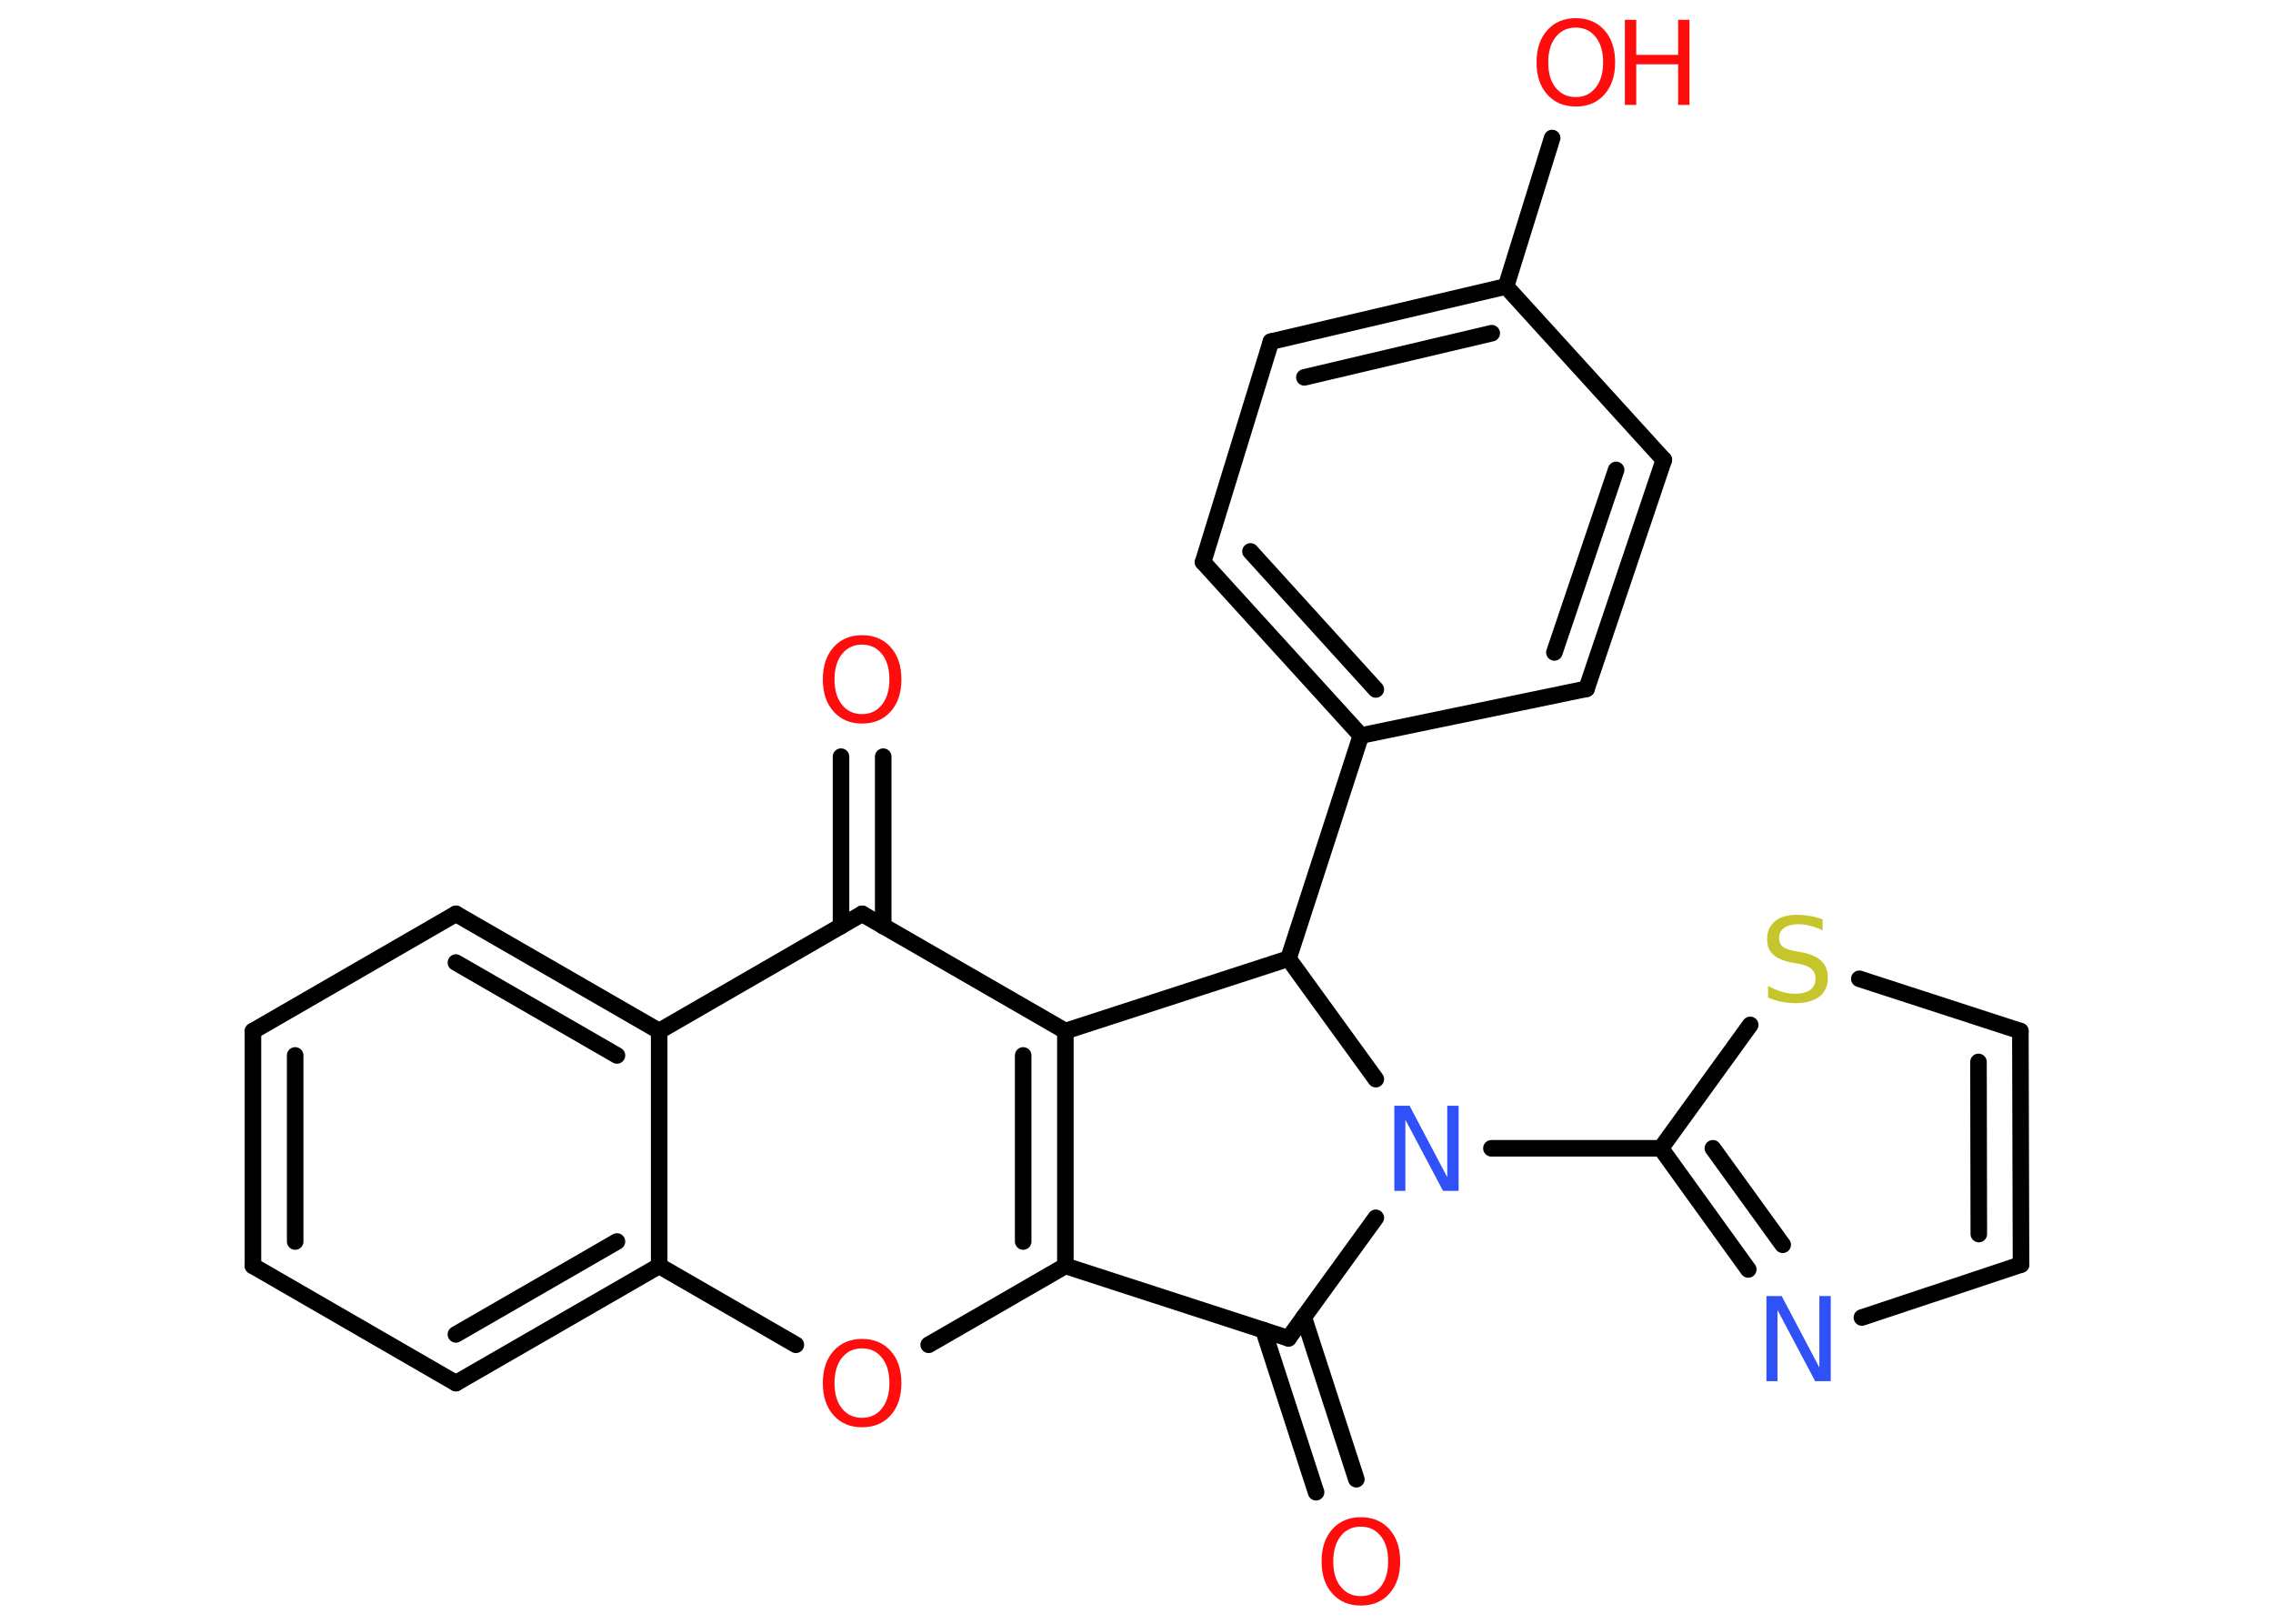 <?xml version='1.0' encoding='UTF-8'?>
<!DOCTYPE svg PUBLIC "-//W3C//DTD SVG 1.1//EN" "http://www.w3.org/Graphics/SVG/1.1/DTD/svg11.dtd">
<svg version='1.2' xmlns='http://www.w3.org/2000/svg' xmlns:xlink='http://www.w3.org/1999/xlink' width='70.0mm' height='50.0mm' viewBox='0 0 70.0 50.0'>
  <desc>Generated by the Chemistry Development Kit (http://github.com/cdk)</desc>
  <g stroke-linecap='round' stroke-linejoin='round' stroke='#000000' stroke-width='.51' fill='#FF0D0D'>
    <rect x='.0' y='.0' width='70.0' height='50.0' fill='#FFFFFF' stroke='none'/>
    <g id='mol1' class='mol'>
      <g id='mol1bnd1' class='bond'>
        <line x1='40.53' y1='45.95' x2='38.91' y2='40.96'/>
        <line x1='41.77' y1='45.55' x2='40.15' y2='40.56'/>
      </g>
      <line id='mol1bnd2' class='bond' x1='39.68' y1='41.21' x2='32.81' y2='38.98'/>
      <line id='mol1bnd3' class='bond' x1='32.81' y1='38.98' x2='28.6' y2='41.41'/>
      <line id='mol1bnd4' class='bond' x1='24.51' y1='41.41' x2='20.3' y2='38.98'/>
      <g id='mol1bnd5' class='bond'>
        <line x1='14.04' y1='42.59' x2='20.3' y2='38.98'/>
        <line x1='14.04' y1='41.09' x2='19.0' y2='38.23'/>
      </g>
      <line id='mol1bnd6' class='bond' x1='14.04' y1='42.59' x2='7.79' y2='38.98'/>
      <g id='mol1bnd7' class='bond'>
        <line x1='7.79' y1='31.75' x2='7.79' y2='38.98'/>
        <line x1='9.09' y1='32.5' x2='9.09' y2='38.23'/>
      </g>
      <line id='mol1bnd8' class='bond' x1='7.79' y1='31.75' x2='14.04' y2='28.14'/>
      <g id='mol1bnd9' class='bond'>
        <line x1='20.3' y1='31.75' x2='14.04' y2='28.14'/>
        <line x1='19.0' y1='32.5' x2='14.04' y2='29.64'/>
      </g>
      <line id='mol1bnd10' class='bond' x1='20.3' y1='38.98' x2='20.3' y2='31.75'/>
      <line id='mol1bnd11' class='bond' x1='20.3' y1='31.75' x2='26.55' y2='28.14'/>
      <g id='mol1bnd12' class='bond'>
        <line x1='25.9' y1='28.52' x2='25.9' y2='23.3'/>
        <line x1='27.2' y1='28.52' x2='27.2' y2='23.3'/>
      </g>
      <line id='mol1bnd13' class='bond' x1='26.55' y1='28.14' x2='32.81' y2='31.75'/>
      <g id='mol1bnd14' class='bond'>
        <line x1='32.81' y1='38.98' x2='32.81' y2='31.75'/>
        <line x1='31.51' y1='38.23' x2='31.51' y2='32.5'/>
      </g>
      <line id='mol1bnd15' class='bond' x1='32.81' y1='31.75' x2='39.68' y2='29.52'/>
      <line id='mol1bnd16' class='bond' x1='39.68' y1='29.52' x2='41.91' y2='22.65'/>
      <g id='mol1bnd17' class='bond'>
        <line x1='37.05' y1='17.31' x2='41.91' y2='22.65'/>
        <line x1='38.51' y1='16.98' x2='42.37' y2='21.23'/>
      </g>
      <line id='mol1bnd18' class='bond' x1='37.05' y1='17.31' x2='39.14' y2='10.52'/>
      <g id='mol1bnd19' class='bond'>
        <line x1='46.38' y1='8.82' x2='39.14' y2='10.52'/>
        <line x1='45.94' y1='10.26' x2='40.17' y2='11.62'/>
      </g>
      <line id='mol1bnd20' class='bond' x1='46.38' y1='8.82' x2='47.8' y2='4.25'/>
      <line id='mol1bnd21' class='bond' x1='46.38' y1='8.82' x2='51.24' y2='14.16'/>
      <g id='mol1bnd22' class='bond'>
        <line x1='48.86' y1='21.21' x2='51.24' y2='14.16'/>
        <line x1='47.87' y1='20.09' x2='49.77' y2='14.47'/>
      </g>
      <line id='mol1bnd23' class='bond' x1='41.91' y1='22.65' x2='48.86' y2='21.21'/>
      <line id='mol1bnd24' class='bond' x1='39.68' y1='29.52' x2='42.37' y2='33.23'/>
      <line id='mol1bnd25' class='bond' x1='39.68' y1='41.21' x2='42.37' y2='37.5'/>
      <line id='mol1bnd26' class='bond' x1='45.93' y1='35.36' x2='51.15' y2='35.36'/>
      <g id='mol1bnd27' class='bond'>
        <line x1='51.15' y1='35.36' x2='53.84' y2='39.09'/>
        <line x1='52.75' y1='35.36' x2='54.9' y2='38.33'/>
      </g>
      <line id='mol1bnd28' class='bond' x1='57.34' y1='40.57' x2='62.24' y2='38.94'/>
      <g id='mol1bnd29' class='bond'>
        <line x1='62.24' y1='38.94' x2='62.22' y2='31.75'/>
        <line x1='60.94' y1='38.0' x2='60.93' y2='32.7'/>
      </g>
      <line id='mol1bnd30' class='bond' x1='62.22' y1='31.75' x2='57.26' y2='30.14'/>
      <line id='mol1bnd31' class='bond' x1='51.15' y1='35.36' x2='53.9' y2='31.56'/>
      <path id='mol1atm1' class='atom' d='M41.91 47.01q-.39 .0 -.62 .29q-.23 .29 -.23 .78q.0 .5 .23 .78q.23 .29 .62 .29q.38 .0 .61 -.29q.23 -.29 .23 -.78q.0 -.5 -.23 -.78q-.23 -.29 -.61 -.29zM41.91 46.72q.55 .0 .88 .37q.33 .37 .33 .99q.0 .62 -.33 .99q-.33 .37 -.88 .37q-.55 .0 -.88 -.37q-.33 -.37 -.33 -.99q.0 -.62 .33 -.99q.33 -.37 .88 -.37z' stroke='none'/>
      <path id='mol1atm4' class='atom' d='M26.55 41.52q-.39 .0 -.62 .29q-.23 .29 -.23 .78q.0 .5 .23 .78q.23 .29 .62 .29q.38 .0 .61 -.29q.23 -.29 .23 -.78q.0 -.5 -.23 -.78q-.23 -.29 -.61 -.29zM26.55 41.23q.55 .0 .88 .37q.33 .37 .33 .99q.0 .62 -.33 .99q-.33 .37 -.88 .37q-.55 .0 -.88 -.37q-.33 -.37 -.33 -.99q.0 -.62 .33 -.99q.33 -.37 .88 -.37z' stroke='none'/>
      <path id='mol1atm12' class='atom' d='M26.55 19.85q-.39 .0 -.62 .29q-.23 .29 -.23 .78q.0 .5 .23 .78q.23 .29 .62 .29q.38 .0 .61 -.29q.23 -.29 .23 -.78q.0 -.5 -.23 -.78q-.23 -.29 -.61 -.29zM26.55 19.56q.55 .0 .88 .37q.33 .37 .33 .99q.0 .62 -.33 .99q-.33 .37 -.88 .37q-.55 .0 -.88 -.37q-.33 -.37 -.33 -.99q.0 -.62 .33 -.99q.33 -.37 .88 -.37z' stroke='none'/>
      <g id='mol1atm19' class='atom'>
        <path d='M48.53 .85q-.39 .0 -.62 .29q-.23 .29 -.23 .78q.0 .5 .23 .78q.23 .29 .62 .29q.38 .0 .61 -.29q.23 -.29 .23 -.78q.0 -.5 -.23 -.78q-.23 -.29 -.61 -.29zM48.53 .56q.55 .0 .88 .37q.33 .37 .33 .99q.0 .62 -.33 .99q-.33 .37 -.88 .37q-.55 .0 -.88 -.37q-.33 -.37 -.33 -.99q.0 -.62 .33 -.99q.33 -.37 .88 -.37z' stroke='none'/>
        <path d='M50.04 .61h.35v1.08h1.29v-1.08h.35v2.62h-.35v-1.25h-1.29v1.25h-.35v-2.62z' stroke='none'/>
      </g>
      <path id='mol1atm22' class='atom' d='M42.93 34.05h.48l1.16 2.2v-2.2h.35v2.62h-.48l-1.16 -2.19v2.19h-.34v-2.62z' stroke='none' fill='#3050F8'/>
      <path id='mol1atm24' class='atom' d='M54.39 39.91h.48l1.16 2.2v-2.2h.35v2.62h-.48l-1.16 -2.19v2.19h-.34v-2.62z' stroke='none' fill='#3050F8'/>
      <path id='mol1atm27' class='atom' d='M56.13 28.3v.35q-.2 -.1 -.38 -.14q-.18 -.05 -.35 -.05q-.29 .0 -.45 .11q-.16 .11 -.16 .32q.0 .17 .11 .26q.11 .09 .4 .14l.22 .04q.39 .08 .58 .27q.19 .19 .19 .51q.0 .38 -.26 .58q-.26 .2 -.75 .2q-.19 .0 -.4 -.04q-.21 -.04 -.43 -.13v-.36q.22 .12 .42 .18q.21 .06 .41 .06q.31 .0 .47 -.12q.16 -.12 .16 -.34q.0 -.19 -.12 -.3q-.12 -.11 -.39 -.16l-.22 -.04q-.4 -.08 -.58 -.25q-.18 -.17 -.18 -.47q.0 -.35 .24 -.55q.24 -.2 .68 -.2q.18 .0 .37 .03q.19 .03 .39 .1z' stroke='none' fill='#C6C62C'/>
    </g>
  </g>
</svg>
